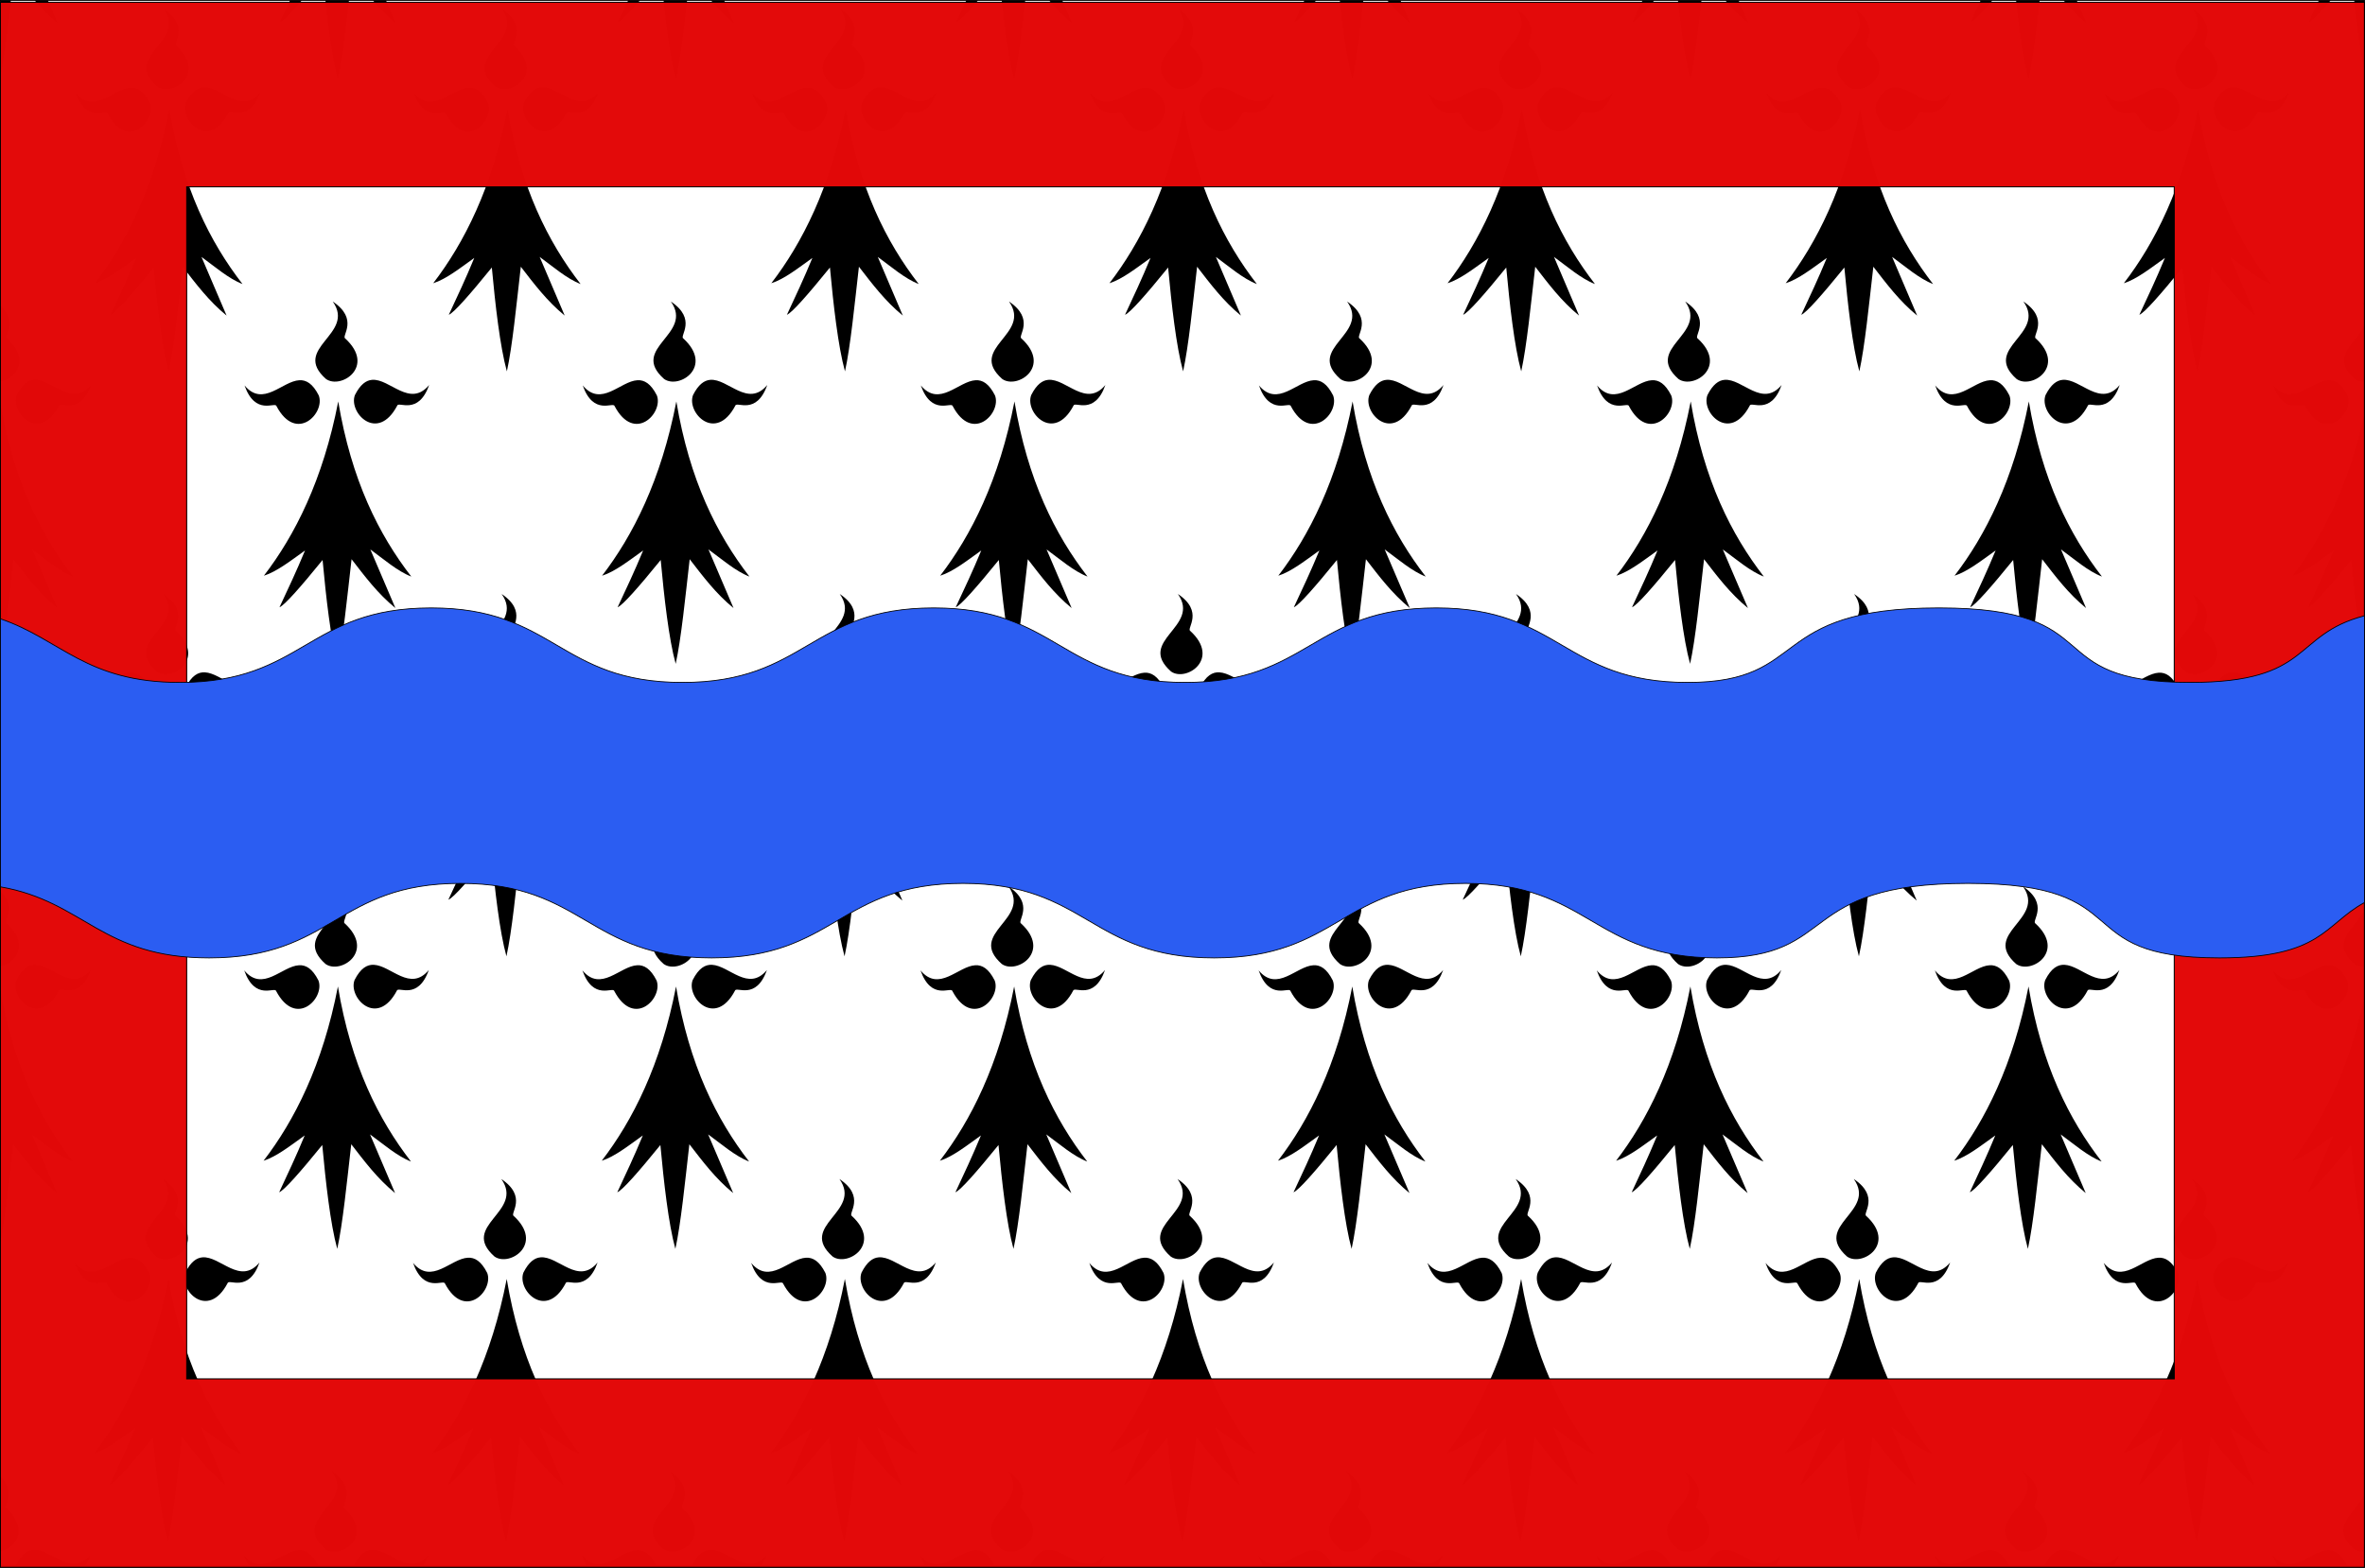 <?xml version="1.0" encoding="UTF-8"?>
<svg version="1.0" viewBox="0 0 1203.7 798.19" xmlns="http://www.w3.org/2000/svg" xmlns:cc="http://web.resource.org/cc/" xmlns:dc="http://purl.org/dc/elements/1.1/" xmlns:rdf="http://www.w3.org/1999/02/22-rdf-syntax-ns#">
<rect x="0" y="0" width="1203.7" height="798.19" fill="#333333" stroke="none"/>
<g transform="translate(1126.1 -137.48)">
<path d="m95.282 215.06v-451.03" fill="none"/>
<rect transform="rotate(-90)" x="557.12" y="-44.954" width="1.523" height="0" fill="#fff" fill-rule="evenodd"/>
<path d="m-1125.9 137.68h1203.2v796.79h-1203.2v-796.79z" fill="#fff" stroke="#000" stroke-width=".4"/>
<path d="m212.19 1320z" fill="none" stroke="#000" stroke-width=".983px"/>
<path d="m-1125.9 137.68v38.5c2.031-9.845 3.687-24.011 5.312-38.5h-5.312zm17.438 0c3.502 4.052 7.3 7.971 11.688 11.562l-4.938-11.562h-6.75zm129.97 0c-1.725 3.749-3.463 7.436-5.188 11.125 1.654-0.638 5.636-4.694 11.188-11.125h-6zm18.031 0c1.59 15.033 3.607 30.019 6.344 39.938 2.172-9.87 3.919-24.732 5.625-39.938h-11.969zm24.125 0c3.502 4.052 7.27 7.971 11.656 11.562l-4.938-11.562h-6.719zm129.94 0c-1.725 3.749-3.463 7.436-5.188 11.125 1.654-0.638 5.636-4.694 11.188-11.125h-6zm18.031 0c1.59 15.033 3.607 30.019 6.344 39.938 2.172-9.87 3.919-24.732 5.625-39.938h-11.969zm24.125 0c3.502 4.052 7.27 7.971 11.656 11.562l-4.938-11.562h-6.719zm129.94 0c-1.725 3.749-3.463 7.436-5.188 11.125 1.654-0.638 5.637-4.695 11.188-11.125h-6zm18.031 0c1.59 15.033 3.607 30.019 6.344 39.938 2.172-9.87 3.919-24.732 5.625-39.938h-11.969zm24.125 0c3.502 4.052 7.27 7.971 11.656 11.562l-4.938-11.562h-6.719zm129.94 0c-1.725 3.749-3.463 7.436-5.188 11.125 1.654-0.638 5.637-4.695 11.188-11.125h-6zm18.031 0c1.59 15.033 3.607 30.019 6.344 39.938 2.172-9.87 3.919-24.732 5.625-39.938h-11.969zm24.125 0c3.502 4.052 7.301 7.971 11.688 11.562l-4.938-11.562h-6.75zm129.94 0c-1.725 3.749-3.432 7.436-5.156 11.125 1.654-0.638 5.606-4.695 11.156-11.125h-6zm18.031 0c1.59 15.033 3.638 30.019 6.375 39.938 2.172-9.87 3.888-24.732 5.594-39.938h-11.969zm24.125 0c3.502 4.052 7.301 7.971 11.688 11.562l-4.938-11.562h-6.75zm129.94 0c-1.724 3.748-3.432 7.437-5.156 11.125 1.654-0.638 5.606-4.695 11.156-11.125h-6zm18.031 0c1.59 15.033 3.638 30.019 6.375 39.938 2.172-9.87 3.888-24.732 5.594-39.938h-11.969zm24.125 0c3.502 4.052 7.3 7.971 11.688 11.562l-4.938-11.562h-6.75zm129.97 0c-1.725 3.749-3.463 7.436-5.188 11.125 1.654-0.638 5.636-4.694 11.188-11.125h-6zm18 0c1.353 12.794 3.031 25.553 5.188 35.188v-35.188h-5.188zm-1114.8 4.375c11.898 16.8-21.375 23.567-3.438 39.469 7.65 5.399 25.449-6.322 9.75-20.688-2.028-1.23 7.135-9.771-6.312-18.781zm172.13 0c11.898 16.8-21.406 23.567-3.469 39.469 7.65 5.399 25.449-6.322 9.75-20.688-2.028-1.23 7.166-9.771-6.281-18.781zm172.09 0c11.898 16.8-21.406 23.567-3.469 39.469 7.65 5.399 25.449-6.322 9.75-20.688-2.028-1.23 7.166-9.771-6.281-18.781zm172.09 0c11.898 16.8-21.406 23.567-3.469 39.469 7.65 5.399 25.449-6.322 9.75-20.688-2.028-1.23 7.166-9.771-6.281-18.781zm172.09 0c11.898 16.8-21.406 23.567-3.469 39.469 7.65 5.399 25.48-6.322 9.781-20.688-2.028-1.23 7.135-9.771-6.312-18.781zm172.09 0c11.898 16.8-21.375 23.567-3.438 39.469 7.65 5.399 25.449-6.322 9.75-20.688-2.028-1.23 7.135-9.771-6.312-18.781zm172.09 0c11.898 16.8-21.375 23.567-3.438 39.469 7.65 5.399 25.449-6.322 9.75-20.688-2.028-1.23 7.135-9.771-6.312-18.781zm-1011.5 39.875c-3.438-0.175-6.718 1.652-9.812 7.75-3.396 8.945 11.482 24.48 21.531 5.406 0.711-2.328 10.701 5.12 16.219-10.5-9.461 11.317-19.152-2.209-27.938-2.656zm172.13 0c-3.438-0.175-6.749 1.652-9.844 7.75-3.396 8.945 11.482 24.48 21.531 5.406 0.711-2.328 10.701 5.12 16.219-10.5-9.461 11.317-19.12-2.209-27.906-2.656zm172.09 0c-3.438-0.175-6.749 1.652-9.844 7.75-3.396 8.945 11.482 24.48 21.531 5.406 0.711-2.328 10.732 5.12 16.25-10.5-9.461 11.317-19.152-2.209-27.938-2.656zm172.09 0c-3.438-0.175-6.749 1.652-9.844 7.75-3.396 8.945 11.482 24.48 21.531 5.406 0.711-2.328 10.732 5.12 16.25-10.5-9.461 11.317-19.152-2.209-27.938-2.656zm172.09 0c-3.438-0.175-6.749 1.652-9.844 7.75-3.396 8.945 11.482 24.48 21.531 5.406 0.711-2.328 10.732 5.12 16.25-10.5-9.461 11.317-19.152-2.209-27.938-2.656zm172.09 0c-3.438-0.175-6.749 1.652-9.844 7.75-3.396 8.945 11.482 24.48 21.531 5.406 0.711-2.328 10.732 5.12 16.25-10.5-9.461 11.317-19.152-2.209-27.938-2.656zm172.09 0c-3.438-0.175-6.718 1.652-9.812 7.75-3.396 8.945 11.45 24.48 21.5 5.406 0.711-2.328 10.732 5.12 16.25-10.5-9.461 11.317-19.152-2.209-27.938-2.656zm-1070.6 0.219c-8.786 0.447-18.477 13.942-27.938 2.625 5.518 15.619 15.508 8.172 16.219 10.5 10.05 19.074 24.927 3.57 21.531-5.375-3.095-6.098-6.375-7.925-9.812-7.75zm172.09 0c-8.786 0.447-18.477 13.942-27.938 2.625 5.518 15.619 15.539 8.172 16.25 10.5 10.05 19.074 24.896 3.57 21.5-5.375-3.094-6.098-6.375-7.925-9.812-7.75zm172.09 0c-8.786 0.447-18.477 13.942-27.938 2.625 5.518 15.619 15.539 8.172 16.25 10.5 10.05 19.074 24.927 3.57 21.531-5.375-3.094-6.098-6.406-7.925-9.844-7.75zm172.09 0c-8.786 0.447-18.477 13.942-27.938 2.625 5.518 15.619 15.539 8.172 16.25 10.5 10.05 19.074 24.927 3.57 21.531-5.375-3.094-6.098-6.406-7.925-9.844-7.75zm172.09 0c-8.786 0.447-18.477 13.942-27.938 2.625 5.518 15.619 15.539 8.172 16.25 10.5 10.05 19.074 24.927 3.57 21.531-5.375-3.094-6.098-6.406-7.925-9.844-7.75zm172.09 0c-8.786 0.447-18.477 13.942-27.938 2.625 5.518 15.619 15.539 8.172 16.25 10.5 10.05 19.074 24.927 3.57 21.531-5.375-3.094-6.098-6.406-7.925-9.844-7.75zm172.09 0c-8.786 0.447-18.445 13.942-27.906 2.625 5.518 15.619 15.508 8.172 16.219 10.5 10.05 19.074 24.927 3.57 21.531-5.375-3.094-6.098-6.406-7.925-9.844-7.75zm-1012.8 10.812c-7.737 40.022-22.145 68.347-37.812 88.719 6.513-2.033 13.827-7.817 20.906-12.875-4.329 10.495-8.64 19.677-12.969 28.938 2.585-0.998 10.766-10.349 21.906-24.062 1.747 18.853 4.128 40.091 7.656 52.875 2.808-12.763 4.865-33.885 7.094-53.281 6.716 8.674 13.257 17.435 22.344 24.875l-12.781-29.875c6.588 4.794 13.889 11.138 20.875 13.812-16.563-21.388-30.531-49.098-37.219-89.125zm172.09 0c-7.737 40.022-22.145 68.347-37.812 88.719 6.513-2.033 13.827-7.817 20.906-12.875-4.329 10.495-8.64 19.677-12.969 28.938 2.585-0.998 10.766-10.349 21.906-24.062 1.746 18.853 4.128 40.091 7.656 52.875 2.809-12.763 4.865-33.885 7.094-53.281 6.716 8.674 13.257 17.435 22.344 24.875l-12.75-29.875c6.588 4.794 13.858 11.138 20.844 13.812-16.563-21.388-30.531-49.098-37.219-89.125zm172.12 0c-7.737 40.022-22.176 68.347-37.844 88.719 6.513-2.033 13.827-7.817 20.906-12.875-4.329 10.495-8.64 19.677-12.969 28.938 2.585-0.998 10.766-10.349 21.906-24.062 1.746 18.853 4.128 40.091 7.656 52.875 2.809-12.763 4.865-33.885 7.094-53.281 6.716 8.674 13.257 17.435 22.344 24.875l-12.75-29.875c6.588 4.794 13.858 11.138 20.844 13.812-16.563-21.388-30.5-49.098-37.188-89.125zm172.09 0c-7.737 40.022-22.176 68.347-37.844 88.719 6.513-2.033 13.827-7.817 20.906-12.875-4.329 10.495-8.64 19.677-12.969 28.938 2.585-0.998 10.797-10.349 21.938-24.062 1.746 18.853 4.097 40.091 7.625 52.875 2.809-12.763 4.896-33.885 7.125-53.281 6.716 8.674 13.225 17.435 22.312 24.875l-12.75-29.875c6.588 4.794 13.858 11.138 20.844 13.812-16.563-21.388-30.5-49.098-37.188-89.125zm172.09 0c-7.737 40.022-22.176 68.347-37.844 88.719 6.513-2.033 13.859-7.817 20.938-12.875-4.329 10.495-8.671 19.677-13 28.938 2.585-0.998 10.797-10.349 21.938-24.062 1.746 18.853 4.097 40.091 7.625 52.875 2.808-12.763 4.896-33.885 7.125-53.281 6.716 8.674 13.225 17.435 22.312 24.875l-12.75-29.875c6.588 4.794 13.858 11.138 20.844 13.812-16.563-21.388-30.5-49.098-37.188-89.125zm172.09 0c-7.737 40.022-22.176 68.347-37.844 88.719 6.513-2.033 13.859-7.817 20.938-12.875-4.329 10.495-8.671 19.677-13 28.938 2.585-0.998 10.797-10.349 21.938-24.062 1.746 18.853 4.097 40.091 7.625 52.875 2.808-12.763 4.896-33.885 7.125-53.281 6.716 8.674 13.225 17.435 22.312 24.875l-12.75-29.875c6.587 4.794 13.858 11.138 20.844 13.812-16.563-21.388-30.5-49.098-37.188-89.125zm172.09 0c-7.737 40.022-22.145 68.347-37.813 88.719 6.513-2.033 13.827-7.817 20.906-12.875-4.329 10.495-8.671 19.677-13 28.938 2.585-0.998 10.797-10.349 21.938-24.062 1.746 18.853 4.097 40.091 7.625 52.875 2.809-12.763 4.896-33.885 7.125-53.281 6.716 8.674 13.225 17.435 22.312 24.875l-12.75-29.875c6.588 4.794 13.858 11.138 20.844 13.812-16.563-21.388-30.5-49.098-37.187-89.125zm-949.41 98.031c11.898 16.8-21.375 23.536-3.438 39.438 7.65 5.399 25.449-6.291 9.75-20.656-2.028-1.23 7.135-9.771-6.312-18.781zm172.09 0c11.898 16.8-21.375 23.536-3.438 39.438 7.65 5.399 25.449-6.291 9.75-20.656-2.028-1.23 7.135-9.771-6.312-18.781zm172.09 0c11.898 16.8-21.375 23.536-3.438 39.438 7.65 5.399 25.449-6.291 9.75-20.656-2.028-1.23 7.135-9.771-6.312-18.781zm172.09 0c11.898 16.8-21.375 23.536-3.438 39.438 7.65 5.399 25.449-6.291 9.75-20.656-2.028-1.23 7.135-9.771-6.312-18.781zm172.09 0c11.898 16.8-21.375 23.536-3.438 39.438 7.65 5.399 25.449-6.291 9.75-20.656-2.028-1.23 7.135-9.771-6.312-18.781zm172.13 0c11.898 16.8-21.406 23.536-3.469 39.438 7.65 5.399 25.449-6.291 9.75-20.656-2.028-1.23 7.166-9.771-6.281-18.781zm172.09 0c0.558 0.788 0.975 1.536 1.344 2.281v-1.312c-0.426-0.322-0.862-0.646-1.344-0.969zm-1201.8 2.188v38.469c7.728-1.278 15.588-10.786 3.469-21.875-1.863-1.129 5.694-8.432-3.469-16.594zm1203.2 10.219c-4.334 9.009-17.615 15.682-4.812 27.031 1.363 0.962 3.052 1.386 4.812 1.344v-28.375zm-1186.1 27.469c-3.028 0.265-5.937 2.329-8.688 7.75-3.396 8.945 11.482 24.449 21.531 5.375 0.711-2.328 10.732 5.12 16.25-10.5-9.872 11.81-20.01-3.419-29.094-2.625zm172.09 0c-3.028 0.265-5.937 2.329-8.688 7.75-3.396 8.945 11.482 24.449 21.531 5.375 0.711-2.328 10.732 5.12 16.25-10.5-9.872 11.81-20.01-3.419-29.094-2.625zm172.12 0c-3.028 0.265-5.968 2.329-8.719 7.75-3.396 8.945 11.482 24.449 21.531 5.375 0.711-2.328 10.732 5.12 16.25-10.5-9.872 11.81-19.979-3.419-29.062-2.625zm172.09 0c-3.028 0.265-5.937 2.329-8.688 7.75-3.396 8.945 11.482 24.449 21.531 5.375 0.711-2.328 10.701 5.12 16.219-10.5-9.872 11.81-19.979-3.419-29.062-2.625zm172.09 0c-3.028 0.265-5.937 2.329-8.688 7.75-3.396 8.945 11.482 24.449 21.531 5.375 0.711-2.328 10.701 5.12 16.219-10.5-9.872 11.81-19.979-3.419-29.062-2.625zm172.09 0c-3.028 0.265-5.937 2.329-8.688 7.75-3.396 8.945 11.482 24.449 21.531 5.375 0.711-2.328 10.701 5.12 16.219-10.5-9.872 11.81-19.979-3.419-29.062-2.625zm172.09 0c-3.028 0.265-5.937 2.329-8.688 7.75-3.396 8.945 11.482 24.449 21.531 5.375 0.711-2.328 10.701 5.12 16.219-10.5-9.872 11.81-19.979-3.419-29.062-2.625zm-897.41 0.188c-8.786 0.447-18.477 13.974-27.938 2.656 5.518 15.619 15.539 8.172 16.25 10.5 10.05 19.074 24.927 3.539 21.531-5.406-3.094-6.098-6.406-7.925-9.844-7.75zm172.09 0c-8.786 0.447-18.445 13.974-27.906 2.656 5.518 15.619 15.508 8.172 16.219 10.5 10.05 19.074 24.927 3.539 21.531-5.406-3.094-6.098-6.406-7.925-9.844-7.75zm172.12 0c-8.786 0.447-18.477 13.974-27.938 2.656 5.518 15.619 15.508 8.172 16.219 10.5 10.05 19.074 24.927 3.539 21.531-5.406-3.094-6.098-6.375-7.925-9.812-7.75zm172.09 0c-8.786 0.447-18.477 13.974-27.938 2.656 5.518 15.619 15.508 8.172 16.219 10.5 10.05 19.074 24.927 3.539 21.531-5.406-3.094-6.098-6.375-7.925-9.812-7.75zm172.09 0c-8.786 0.447-18.477 13.974-27.938 2.656 5.518 15.619 15.508 8.172 16.219 10.5 10.05 19.074 24.927 3.539 21.531-5.406-3.094-6.098-6.375-7.925-9.812-7.75zm172.09 0c-8.786 0.447-18.477 13.974-27.938 2.656 5.518 15.619 15.539 8.172 16.25 10.5 10.05 19.074 24.927 3.539 21.531-5.406-3.095-6.098-6.406-7.925-9.844-7.75zm172.09 0c-8.786 0.447-18.477 13.974-27.938 2.656 5.518 15.619 15.539 8.172 16.25 10.5 10.05 19.074 24.927 3.539 21.531-5.406-3.094-6.098-6.406-7.925-9.844-7.75zm-1184.9 10.812c-0.01 0.053-0.021 0.104-0.031 0.156v131.97c2.655-12.873 4.665-33.129 6.812-51.812 6.716 8.674 13.225 17.435 22.312 24.875l-12.75-29.844c6.588 4.794 13.858 11.138 20.844 13.812-16.563-21.388-30.5-49.129-37.188-89.156zm172.09 0c-7.737 40.022-22.176 68.347-37.844 88.719 6.513-2.033 13.859-7.786 20.938-12.844-4.329 10.495-8.671 19.646-13 28.906 2.585-0.998 10.797-10.349 21.938-24.062 1.746 18.853 4.097 40.091 7.625 52.875 2.809-12.763 4.896-33.885 7.125-53.281 6.716 8.674 13.225 17.435 22.312 24.875l-12.75-29.844c6.588 4.794 13.858 11.138 20.844 13.812-16.563-21.388-30.5-49.129-37.188-89.156zm172.09 0c-7.737 40.022-22.145 68.347-37.812 88.719 6.513-2.033 13.827-7.786 20.906-12.844-4.329 10.495-8.671 19.646-13 28.906 2.585-0.998 10.797-10.349 21.938-24.062 1.746 18.853 4.097 40.091 7.625 52.875 2.808-12.763 4.896-33.885 7.125-53.281 6.716 8.674 13.225 17.435 22.312 24.875l-12.75-29.844c6.588 4.794 13.858 11.138 20.844 13.812-16.563-21.388-30.5-49.129-37.188-89.156zm172.09 0c-7.737 40.022-22.145 68.347-37.812 88.719 6.513-2.033 13.827-7.786 20.906-12.844-4.329 10.495-8.671 19.646-13 28.906 2.585-0.998 10.797-10.349 21.938-24.062 1.746 18.853 4.097 40.091 7.625 52.875 2.809-12.763 4.896-33.885 7.125-53.281 6.716 8.674 13.225 17.435 22.312 24.875l-12.75-29.844c6.588 4.794 13.858 11.138 20.844 13.812-16.563-21.388-30.5-49.129-37.188-89.156zm172.09 0c-7.737 40.022-22.145 68.347-37.812 88.719 6.513-2.033 13.827-7.786 20.906-12.844-4.329 10.495-8.671 19.646-13 28.906 2.585-0.998 10.797-10.349 21.938-24.062 1.746 18.853 4.097 40.091 7.625 52.875 2.809-12.763 4.896-33.885 7.125-53.281 6.716 8.674 13.257 17.435 22.344 24.875l-12.781-29.844c6.588 4.794 13.889 11.138 20.875 13.812-16.563-21.388-30.531-49.129-37.219-89.156zm172.09 0c-7.737 40.022-22.145 68.347-37.812 88.719 6.513-2.033 13.827-7.786 20.906-12.844-4.329 10.495-8.64 19.646-12.969 28.906 2.585-0.998 10.766-10.349 21.906-24.062 1.746 18.853 4.128 40.091 7.656 52.875 2.808-12.763 4.865-33.885 7.094-53.281 6.716 8.674 13.257 17.435 22.344 24.875l-12.781-29.844c6.587 4.794 13.889 11.138 20.875 13.812-16.563-21.388-30.531-49.129-37.219-89.156zm172.09 0c-7.737 40.022-22.145 68.347-37.813 88.719 6.513-2.033 13.827-7.786 20.906-12.844-4.329 10.495-8.64 19.646-12.969 28.906 2.585-0.998 10.766-10.349 21.906-24.062 1.746 18.853 4.128 40.091 7.656 52.875 2.808-12.763 4.865-33.885 7.094-53.281 6.716 8.674 13.257 17.435 22.344 24.875l-12.75-29.844c6.587 4.794 13.858 11.138 20.844 13.812-16.563-21.388-30.531-49.129-37.219-89.156zm170.59 7.375c-8.017 36.165-21.624 62.245-36.312 81.344 6.513-2.033 13.827-7.786 20.906-12.844-4.329 10.495-8.64 19.646-12.969 28.906 2.585-0.998 10.766-10.349 21.906-24.062 1.545 16.677 3.58 35.219 6.469 48.125v-121.47zm-1120 90.656c11.898 16.8-21.375 23.567-3.438 39.469 7.65 5.399 25.449-6.322 9.75-20.688-2.028-1.23 7.135-9.771-6.312-18.781zm172.13 0c11.898 16.8-21.406 23.567-3.469 39.469 7.65 5.399 25.449-6.322 9.75-20.688-2.028-1.23 7.166-9.771-6.281-18.781zm172.09 0c11.898 16.8-21.406 23.567-3.469 39.469 7.65 5.399 25.449-6.322 9.75-20.688-2.028-1.23 7.166-9.771-6.281-18.781zm172.09 0c11.898 16.8-21.406 23.567-3.469 39.469 7.65 5.399 25.449-6.322 9.75-20.688-2.028-1.23 7.166-9.771-6.281-18.781zm172.09 0c11.898 16.8-21.406 23.567-3.469 39.469 7.65 5.399 25.48-6.322 9.781-20.688-2.028-1.23 7.135-9.771-6.312-18.781zm172.09 0c11.898 16.8-21.375 23.567-3.438 39.469 7.65 5.399 25.449-6.322 9.75-20.688-2.028-1.23 7.135-9.771-6.312-18.781zm172.09 0c11.898 16.8-21.375 23.567-3.438 39.469 7.65 5.399 25.449-6.322 9.75-20.688-2.028-1.23 7.135-9.771-6.312-18.781zm-1011.5 39.875c-3.438-0.175-6.718 1.652-9.812 7.75-3.396 8.945 11.482 24.48 21.531 5.406 0.711-2.328 10.701 5.12 16.219-10.5-9.461 11.317-19.152-2.209-27.938-2.656zm172.13 0c-3.438-0.175-6.749 1.652-9.844 7.75-3.396 8.945 11.482 24.48 21.531 5.406 0.711-2.328 10.701 5.12 16.219-10.5-9.461 11.317-19.12-2.209-27.906-2.656zm172.09 0c-3.438-0.175-6.749 1.652-9.844 7.75-3.396 8.945 11.482 24.48 21.531 5.406 0.711-2.328 10.732 5.12 16.25-10.5-9.461 11.317-19.152-2.209-27.938-2.656zm172.09 0c-3.438-0.175-6.749 1.652-9.844 7.75-3.396 8.945 11.482 24.48 21.531 5.406 0.711-2.328 10.732 5.12 16.25-10.5-9.461 11.317-19.152-2.209-27.938-2.656zm172.09 0c-3.438-0.175-6.749 1.652-9.844 7.75-3.396 8.945 11.482 24.48 21.531 5.406 0.711-2.328 10.732 5.12 16.25-10.5-9.461 11.317-19.152-2.209-27.938-2.656zm172.09 0c-3.438-0.175-6.749 1.652-9.844 7.75-3.396 8.945 11.482 24.48 21.531 5.406 0.711-2.328 10.732 5.12 16.25-10.5-9.461 11.317-19.152-2.209-27.938-2.656zm172.09 0c-3.438-0.175-6.718 1.652-9.812 7.75-3.396 8.945 11.45 24.48 21.5 5.406 0.711-2.328 10.732 5.12 16.25-10.5-9.461 11.317-19.152-2.209-27.938-2.656zm-1070.6 0.188c-8.786 0.447-18.477 13.974-27.938 2.656 5.518 15.619 15.508 8.172 16.219 10.5 10.05 19.074 24.927 3.539 21.531-5.406-3.095-6.098-6.375-7.925-9.812-7.75zm172.09 0c-8.786 0.447-18.477 13.974-27.938 2.656 5.518 15.619 15.539 8.172 16.25 10.5 10.05 19.074 24.896 3.539 21.5-5.406-3.094-6.098-6.375-7.925-9.812-7.75zm172.09 0c-8.786 0.447-18.477 13.974-27.938 2.656 5.518 15.619 15.539 8.172 16.25 10.5 10.05 19.074 24.927 3.539 21.531-5.406-3.094-6.098-6.406-7.925-9.844-7.75zm172.09 0c-8.786 0.447-18.477 13.974-27.938 2.656 5.518 15.619 15.539 8.172 16.25 10.5 10.05 19.074 24.927 3.539 21.531-5.406-3.094-6.098-6.406-7.925-9.844-7.75zm172.09 0c-8.786 0.447-18.477 13.974-27.938 2.656 5.518 15.619 15.539 8.172 16.25 10.5 10.05 19.074 24.927 3.539 21.531-5.406-3.094-6.098-6.406-7.925-9.844-7.75zm172.09 0c-8.786 0.447-18.477 13.974-27.938 2.656 5.518 15.619 15.539 8.172 16.25 10.5 10.05 19.074 24.927 3.539 21.531-5.406-3.094-6.098-6.406-7.925-9.844-7.75zm172.09 0c-8.786 0.447-18.445 13.974-27.906 2.656 5.518 15.619 15.508 8.172 16.219 10.5 10.05 19.074 24.927 3.539 21.531-5.406-3.094-6.098-6.406-7.925-9.844-7.75zm-1012.8 10.812c-7.737 40.022-22.145 68.378-37.812 88.75 6.513-2.033 13.827-7.817 20.906-12.875-4.329 10.495-8.64 19.646-12.969 28.906 2.585-0.998 10.766-10.317 21.906-24.031 1.747 18.853 4.128 40.06 7.656 52.844 2.808-12.763 4.865-33.885 7.094-53.281 6.716 8.674 13.257 17.466 22.344 24.906l-12.781-29.875c6.588 4.794 13.889 11.138 20.875 13.812-16.563-21.388-30.531-49.129-37.219-89.156zm172.09 0c-7.737 40.022-22.145 68.378-37.812 88.75 6.513-2.033 13.827-7.817 20.906-12.875-4.329 10.495-8.64 19.646-12.969 28.906 2.585-0.998 10.766-10.317 21.906-24.031 1.746 18.853 4.128 40.06 7.656 52.844 2.809-12.763 4.865-33.885 7.094-53.281 6.716 8.674 13.257 17.466 22.344 24.906l-12.75-29.875c6.588 4.794 13.858 11.138 20.844 13.812-16.563-21.388-30.531-49.129-37.219-89.156zm172.12 0c-7.737 40.022-22.176 68.378-37.844 88.75 6.513-2.033 13.827-7.817 20.906-12.875-4.329 10.495-8.64 19.646-12.969 28.906 2.585-0.998 10.766-10.317 21.906-24.031 1.746 18.853 4.128 40.06 7.656 52.844 2.809-12.763 4.865-33.885 7.094-53.281 6.716 8.674 13.257 17.466 22.344 24.906l-12.75-29.875c6.588 4.794 13.858 11.138 20.844 13.812-16.563-21.388-30.5-49.129-37.188-89.156zm172.09 0c-7.737 40.022-22.176 68.378-37.844 88.75 6.513-2.033 13.827-7.817 20.906-12.875-4.329 10.495-8.64 19.646-12.969 28.906 2.585-0.998 10.797-10.317 21.938-24.031 1.746 18.853 4.097 40.06 7.625 52.844 2.809-12.763 4.896-33.885 7.125-53.281 6.716 8.674 13.225 17.466 22.312 24.906l-12.75-29.875c6.588 4.794 13.858 11.138 20.844 13.812-16.563-21.388-30.5-49.129-37.188-89.156zm172.09 0c-7.737 40.022-22.176 68.378-37.844 88.75 6.513-2.033 13.859-7.817 20.938-12.875-4.329 10.495-8.671 19.646-13 28.906 2.585-0.998 10.797-10.317 21.938-24.031 1.746 18.853 4.097 40.06 7.625 52.844 2.808-12.763 4.896-33.885 7.125-53.281 6.716 8.674 13.225 17.466 22.312 24.906l-12.75-29.875c6.588 4.794 13.858 11.138 20.844 13.812-16.563-21.388-30.5-49.129-37.188-89.156zm172.09 0c-7.737 40.022-22.176 68.378-37.844 88.75 6.513-2.033 13.859-7.817 20.938-12.875-4.329 10.495-8.671 19.646-13 28.906 2.585-0.998 10.797-10.317 21.938-24.031 1.746 18.853 4.097 40.06 7.625 52.844 2.808-12.763 4.896-33.885 7.125-53.281 6.716 8.674 13.225 17.466 22.312 24.906l-12.75-29.875c6.587 4.794 13.858 11.138 20.844 13.812-16.563-21.388-30.5-49.129-37.188-89.156zm172.09 0c-7.737 40.022-22.145 68.378-37.813 88.75 6.513-2.033 13.827-7.817 20.906-12.875-4.329 10.495-8.671 19.646-13 28.906 2.585-0.998 10.797-10.317 21.938-24.031 1.746 18.853 4.097 40.06 7.625 52.844 2.809-12.763 4.896-33.885 7.125-53.281 6.716 8.674 13.225 17.466 22.312 24.906l-12.75-29.875c6.588 4.794 13.858 11.138 20.844 13.812-16.563-21.388-30.5-49.129-37.187-89.156zm-949.41 98.031c11.898 16.8-21.375 23.567-3.438 39.469 7.65 5.399 25.449-6.322 9.75-20.688-2.028-1.23 7.135-9.771-6.312-18.781zm172.09 0c11.898 16.8-21.375 23.567-3.438 39.469 7.65 5.399 25.449-6.322 9.75-20.688-2.028-1.23 7.135-9.771-6.312-18.781zm172.09 0c11.898 16.8-21.375 23.567-3.438 39.469 7.65 5.399 25.449-6.322 9.75-20.688-2.028-1.23 7.135-9.771-6.312-18.781zm172.09 0c11.898 16.8-21.375 23.567-3.438 39.469 7.65 5.399 25.449-6.322 9.75-20.688-2.028-1.23 7.135-9.771-6.312-18.781zm172.09 0c11.898 16.8-21.375 23.567-3.438 39.469 7.65 5.399 25.449-6.322 9.75-20.688-2.028-1.23 7.135-9.771-6.312-18.781zm172.13 0c11.898 16.8-21.406 23.567-3.469 39.469 7.65 5.399 25.449-6.322 9.75-20.688-2.028-1.23 7.166-9.771-6.281-18.781zm172.09 0c0.558 0.788 0.975 1.567 1.344 2.312v-1.344c-0.426-0.322-0.862-0.646-1.344-0.969zm-1201.8 2.219v38.438c7.726-1.28 15.586-10.788 3.469-21.875-1.862-1.129 5.685-8.403-3.469-16.562zm1203.2 10.188c-4.332 9.011-17.616 15.712-4.812 27.062 1.363 0.962 3.052 1.386 4.812 1.344v-28.406zm-1184.9 27.469c-3.438-0.175-6.749 1.652-9.844 7.75-3.396 8.945 11.482 24.48 21.531 5.406 0.711-2.328 10.732 5.12 16.25-10.5-9.461 11.317-19.152-2.209-27.938-2.656zm172.09 0c-3.438-0.175-6.749 1.652-9.844 7.75-3.396 8.945 11.482 24.48 21.531 5.406 0.711-2.328 10.732 5.12 16.25-10.5-9.461 11.317-19.152-2.209-27.938-2.656zm172.09 0c-3.438-0.175-6.749 1.652-9.844 7.75-3.396 8.945 11.482 24.48 21.531 5.406 0.711-2.328 10.732 5.12 16.25-10.5-9.461 11.317-19.152-2.209-27.938-2.656zm172.09 0c-3.438-0.175-6.718 1.652-9.812 7.75-3.396 8.945 11.482 24.48 21.531 5.406 0.711-2.328 10.701 5.12 16.219-10.5-9.461 11.317-19.152-2.209-27.938-2.656zm172.09 0c-3.438-0.175-6.718 1.652-9.812 7.75-3.396 8.945 11.482 24.48 21.531 5.406 0.711-2.328 10.701 5.12 16.219-10.5-9.461 11.317-19.152-2.209-27.938-2.656zm172.09 0c-3.438-0.175-6.718 1.652-9.812 7.75-3.396 8.945 11.482 24.48 21.531 5.406 0.711-2.328 10.701 5.12 16.219-10.5-9.461 11.317-19.152-2.209-27.938-2.656zm172.13 0c-3.438-0.175-6.749 1.652-9.844 7.75-3.396 8.945 11.482 24.48 21.531 5.406 0.711-2.328 10.701 5.12 16.219-10.5-9.461 11.317-19.12-2.209-27.906-2.656zm-898.56 0.219c-8.786 0.447-18.477 13.942-27.938 2.625 5.518 15.619 15.539 8.172 16.25 10.5 10.05 19.074 24.927 3.57 21.531-5.375-3.094-6.098-6.406-7.925-9.844-7.75zm172.09 0c-8.786 0.447-18.445 13.942-27.906 2.625 5.518 15.619 15.508 8.172 16.219 10.5 10.05 19.074 24.927 3.57 21.531-5.375-3.094-6.098-6.406-7.925-9.844-7.75zm172.12 0c-8.786 0.447-18.477 13.942-27.938 2.625 5.518 15.619 15.508 8.172 16.219 10.5 10.05 19.074 24.927 3.57 21.531-5.375-3.094-6.098-6.375-7.925-9.812-7.75zm172.09 0c-8.786 0.447-18.477 13.942-27.938 2.625 5.518 15.619 15.508 8.172 16.219 10.5 10.05 19.074 24.927 3.57 21.531-5.375-3.094-6.098-6.375-7.925-9.812-7.75zm172.09 0c-8.786 0.447-18.477 13.942-27.938 2.625 5.518 15.619 15.508 8.172 16.219 10.5 10.05 19.074 24.927 3.57 21.531-5.375-3.094-6.098-6.375-7.925-9.812-7.75zm172.09 0c-8.786 0.447-18.477 13.942-27.938 2.625 5.518 15.619 15.539 8.172 16.25 10.5 10.05 19.074 24.927 3.57 21.531-5.375-3.095-6.098-6.406-7.925-9.844-7.75zm172.09 0c-8.786 0.447-18.477 13.942-27.938 2.625 5.518 15.619 15.539 8.172 16.25 10.5 10.05 19.074 24.927 3.57 21.531-5.375-3.094-6.098-6.406-7.925-9.844-7.75zm-1184.9 10.812c-0.01 0.053-0.021 0.104-0.031 0.156v131.97c2.655-12.873 4.665-33.129 6.812-51.812 6.716 8.674 13.225 17.435 22.312 24.875l-12.75-29.875c6.588 4.794 13.858 11.138 20.844 13.812-16.563-21.388-30.5-49.098-37.188-89.125zm172.09 0c-7.737 40.022-22.176 68.347-37.844 88.719 6.513-2.033 13.859-7.817 20.938-12.875-4.329 10.495-8.671 19.677-13 28.938 2.585-0.998 10.797-10.349 21.938-24.062 1.746 18.853 4.097 40.091 7.625 52.875 2.809-12.763 4.896-33.885 7.125-53.281 6.716 8.674 13.225 17.435 22.312 24.875l-12.75-29.875c6.588 4.794 13.858 11.138 20.844 13.812-16.563-21.388-30.5-49.098-37.188-89.125zm172.09 0c-7.737 40.022-22.145 68.347-37.812 88.719 6.513-2.033 13.827-7.817 20.906-12.875-4.329 10.495-8.671 19.677-13 28.938 2.585-0.998 10.797-10.349 21.938-24.062 1.746 18.853 4.097 40.091 7.625 52.875 2.808-12.763 4.896-33.885 7.125-53.281 6.716 8.674 13.225 17.435 22.312 24.875l-12.75-29.875c6.588 4.794 13.858 11.138 20.844 13.812-16.563-21.388-30.5-49.098-37.188-89.125zm172.09 0c-7.737 40.022-22.145 68.347-37.812 88.719 6.513-2.033 13.827-7.817 20.906-12.875-4.329 10.495-8.671 19.677-13 28.938 2.585-0.998 10.797-10.349 21.938-24.062 1.746 18.853 4.097 40.091 7.625 52.875 2.809-12.763 4.896-33.885 7.125-53.281 6.716 8.674 13.225 17.435 22.312 24.875l-12.75-29.875c6.588 4.794 13.858 11.138 20.844 13.812-16.563-21.388-30.5-49.098-37.188-89.125zm172.09 0c-7.737 40.022-22.145 68.347-37.812 88.719 6.513-2.033 13.827-7.817 20.906-12.875-4.329 10.495-8.671 19.677-13 28.938 2.585-0.998 10.797-10.349 21.938-24.062 1.746 18.853 4.097 40.091 7.625 52.875 2.809-12.763 4.896-33.885 7.125-53.281 6.716 8.674 13.257 17.435 22.344 24.875l-12.781-29.875c6.588 4.794 13.889 11.138 20.875 13.812-16.563-21.388-30.531-49.098-37.219-89.125zm172.09 0c-7.737 40.022-22.145 68.347-37.812 88.719 6.513-2.033 13.827-7.817 20.906-12.875-4.329 10.495-8.64 19.677-12.969 28.938 2.585-0.998 10.766-10.349 21.906-24.062 1.746 18.853 4.128 40.091 7.656 52.875 2.808-12.763 4.865-33.885 7.094-53.281 6.716 8.674 13.257 17.435 22.344 24.875l-12.781-29.875c6.587 4.794 13.889 11.138 20.875 13.812-16.563-21.388-30.531-49.098-37.219-89.125zm172.09 0c-7.737 40.022-22.145 68.347-37.813 88.719 6.513-2.033 13.827-7.817 20.906-12.875-4.329 10.495-8.64 19.677-12.969 28.938 2.585-0.998 10.766-10.349 21.906-24.062 1.746 18.853 4.128 40.091 7.656 52.875 2.808-12.763 4.865-33.885 7.094-53.281 6.716 8.674 13.257 17.435 22.344 24.875l-12.75-29.875c6.587 4.794 13.858 11.138 20.844 13.812-16.563-21.388-30.531-49.098-37.219-89.125zm170.59 7.375c-8.017 36.165-21.624 62.245-36.312 81.344 6.513-2.033 13.827-7.817 20.906-12.875-4.329 10.495-8.64 19.677-12.969 28.938 2.585-0.998 10.766-10.349 21.906-24.062 1.545 16.675 3.58 35.188 6.469 48.094v-121.44zm-1120 90.656c11.898 16.8-21.375 23.567-3.438 39.469 7.65 5.399 25.449-6.322 9.75-20.688-2.028-1.23 7.135-9.771-6.312-18.781zm172.13 0c11.898 16.8-21.406 23.567-3.469 39.469 7.65 5.399 25.449-6.322 9.75-20.688-2.028-1.23 7.166-9.771-6.281-18.781zm172.09 0c11.898 16.8-21.406 23.567-3.469 39.469 7.65 5.399 25.449-6.322 9.75-20.688-2.028-1.23 7.166-9.771-6.281-18.781zm172.09 0c11.898 16.8-21.406 23.567-3.469 39.469 7.65 5.399 25.449-6.322 9.75-20.688-2.028-1.23 7.166-9.771-6.281-18.781zm172.09 0c11.898 16.8-21.406 23.567-3.469 39.469 7.65 5.399 25.48-6.322 9.781-20.688-2.028-1.23 7.135-9.771-6.312-18.781zm172.09 0c11.898 16.8-21.375 23.567-3.438 39.469 7.65 5.399 25.449-6.322 9.75-20.688-2.028-1.23 7.135-9.771-6.312-18.781zm172.09 0c11.898 16.8-21.375 23.567-3.438 39.469 7.65 5.399 25.449-6.322 9.75-20.688-2.028-1.23 7.135-9.771-6.312-18.781zm-1012.6 39.875c-3.028 0.265-5.937 2.329-8.688 7.75-3.396 8.945 11.482 24.449 21.531 5.375 0.711-2.328 10.701 5.12 16.219-10.5-9.872 11.81-19.979-3.419-29.063-2.625zm172.09 0c-3.028 0.265-5.937 2.329-8.688 7.75-3.396 8.945 11.482 24.449 21.531 5.375 0.711-2.328 10.701 5.12 16.219-10.5-9.872 11.81-19.979-3.419-29.062-2.625zm172.09 0c-3.028 0.265-5.937 2.329-8.688 7.75-3.396 8.945 11.482 24.449 21.531 5.375 0.711-2.328 10.732 5.12 16.25-10.5-9.872 11.81-20.01-3.419-29.094-2.625zm172.09 0c-3.028 0.265-5.937 2.329-8.688 7.75-3.396 8.945 11.482 24.449 21.531 5.375 0.711-2.328 10.732 5.12 16.25-10.5-9.872 11.81-20.01-3.419-29.094-2.625zm172.09 0c-3.028 0.265-5.937 2.329-8.688 7.75-3.396 8.945 11.482 24.449 21.531 5.375 0.711-2.328 10.732 5.12 16.25-10.5-9.872 11.81-20.01-3.419-29.094-2.625zm172.12 0c-3.028 0.265-5.968 2.329-8.719 7.75-3.396 8.945 11.482 24.449 21.531 5.375 0.711-2.328 10.732 5.12 16.25-10.5-9.872 11.81-19.979-3.419-29.062-2.625zm172.09 0c-3.028 0.265-5.937 2.329-8.688 7.75-3.396 8.945 11.45 24.449 21.5 5.375 0.711-2.328 10.732 5.12 16.25-10.5-9.872 11.81-19.979-3.419-29.062-2.625zm-1069.5 0.188c-8.786 0.447-18.477 13.974-27.938 2.656 5.518 15.619 15.508 8.172 16.219 10.5 10.05 19.074 24.927 3.539 21.531-5.406-3.095-6.098-6.375-7.925-9.812-7.75zm172.09 0c-8.786 0.447-18.477 13.974-27.938 2.656 5.518 15.619 15.539 8.172 16.25 10.5 10.05 19.074 24.896 3.539 21.5-5.406-3.094-6.098-6.375-7.925-9.812-7.75zm172.09 0c-8.786 0.447-18.477 13.974-27.938 2.656 5.518 15.619 15.539 8.172 16.25 10.5 10.05 19.074 24.927 3.539 21.531-5.406-3.094-6.098-6.406-7.925-9.844-7.75zm172.09 0c-8.786 0.447-18.477 13.974-27.938 2.656 5.518 15.619 15.539 8.172 16.25 10.5 10.05 19.074 24.927 3.539 21.531-5.406-3.094-6.098-6.406-7.925-9.844-7.75zm172.09 0c-8.786 0.447-18.477 13.974-27.938 2.656 5.518 15.619 15.539 8.172 16.25 10.5 10.05 19.074 24.927 3.539 21.531-5.406-3.094-6.098-6.406-7.925-9.844-7.75zm172.09 0c-8.786 0.447-18.477 13.974-27.938 2.656 5.518 15.619 15.539 8.172 16.25 10.5 10.05 19.074 24.927 3.539 21.531-5.406-3.094-6.098-6.406-7.925-9.844-7.75zm172.09 0c-8.786 0.447-18.445 13.974-27.906 2.656 5.518 15.619 15.508 8.172 16.219 10.5 10.05 19.074 24.927 3.539 21.531-5.406-3.094-6.098-6.406-7.925-9.844-7.75zm-1012.8 10.812c-7.737 40.022-22.145 68.378-37.812 88.75 6.513-2.033 13.827-7.817 20.906-12.875-4.329 10.495-8.64 19.646-12.969 28.906 2.585-0.998 10.766-10.349 21.906-24.062 1.747 18.853 4.128 40.091 7.656 52.875 2.808-12.763 4.865-33.885 7.094-53.281 6.716 8.674 13.257 17.435 22.344 24.875l-12.781-29.844c6.588 4.794 13.889 11.138 20.875 13.812-16.563-21.388-30.531-49.129-37.219-89.156zm172.09 0c-7.737 40.022-22.145 68.378-37.812 88.75 6.513-2.033 13.827-7.817 20.906-12.875-4.329 10.495-8.64 19.646-12.969 28.906 2.585-0.998 10.766-10.349 21.906-24.062 1.746 18.853 4.128 40.091 7.656 52.875 2.809-12.763 4.865-33.885 7.094-53.281 6.716 8.674 13.257 17.435 22.344 24.875l-12.75-29.844c6.588 4.794 13.858 11.138 20.844 13.812-16.563-21.388-30.531-49.129-37.219-89.156zm172.12 0c-7.737 40.022-22.176 68.378-37.844 88.75 6.513-2.033 13.827-7.817 20.906-12.875-4.329 10.495-8.64 19.646-12.969 28.906 2.585-0.998 10.766-10.349 21.906-24.062 1.746 18.853 4.128 40.091 7.656 52.875 2.809-12.763 4.865-33.885 7.094-53.281 6.716 8.674 13.257 17.435 22.344 24.875l-12.75-29.844c6.588 4.794 13.858 11.138 20.844 13.812-16.563-21.388-30.5-49.129-37.188-89.156zm172.09 0c-7.737 40.022-22.176 68.378-37.844 88.75 6.513-2.033 13.827-7.817 20.906-12.875-4.329 10.495-8.64 19.646-12.969 28.906 2.585-0.998 10.797-10.349 21.938-24.062 1.746 18.853 4.097 40.091 7.625 52.875 2.809-12.763 4.896-33.885 7.125-53.281 6.716 8.674 13.225 17.435 22.312 24.875l-12.75-29.844c6.588 4.794 13.858 11.138 20.844 13.812-16.563-21.388-30.5-49.129-37.188-89.156zm172.09 0c-7.737 40.022-22.176 68.378-37.844 88.75 6.513-2.033 13.859-7.817 20.938-12.875-4.329 10.495-8.671 19.646-13 28.906 2.585-0.998 10.797-10.349 21.938-24.062 1.746 18.853 4.097 40.091 7.625 52.875 2.808-12.763 4.896-33.885 7.125-53.281 6.716 8.674 13.225 17.435 22.312 24.875l-12.75-29.844c6.588 4.794 13.858 11.138 20.844 13.812-16.563-21.388-30.5-49.129-37.188-89.156zm172.09 0c-7.737 40.022-22.176 68.378-37.844 88.75 6.513-2.033 13.859-7.817 20.938-12.875-4.329 10.495-8.671 19.646-13 28.906 2.585-0.998 10.797-10.349 21.938-24.062 1.746 18.853 4.097 40.091 7.625 52.875 2.808-12.763 4.896-33.885 7.125-53.281 6.716 8.674 13.225 17.435 22.312 24.875l-12.75-29.844c6.587 4.794 13.858 11.138 20.844 13.812-16.563-21.388-30.5-49.129-37.188-89.156zm172.09 0c-7.737 40.022-22.145 68.378-37.813 88.75 6.513-2.033 13.827-7.817 20.906-12.875-4.329 10.495-8.671 19.646-13 28.906 2.585-0.998 10.797-10.349 21.938-24.062 1.746 18.853 4.097 40.091 7.625 52.875 2.809-12.763 4.896-33.885 7.125-53.281 6.716 8.674 13.225 17.435 22.312 24.875l-12.75-29.844c6.588 4.794 13.858 11.138 20.844 13.812-16.563-21.388-30.5-49.129-37.187-89.156zm-949.41 98.031c11.898 16.8-21.375 23.567-3.438 39.469 7.65 5.399 25.449-6.322 9.75-20.688-2.028-1.23 7.135-9.771-6.312-18.781zm172.09 0c11.898 16.8-21.375 23.567-3.438 39.469 7.65 5.399 25.449-6.322 9.75-20.688-2.028-1.23 7.135-9.771-6.312-18.781zm172.09 0c11.898 16.8-21.375 23.567-3.438 39.469 7.65 5.399 25.449-6.322 9.75-20.688-2.028-1.23 7.135-9.771-6.312-18.781zm172.09 0c11.898 16.8-21.375 23.567-3.438 39.469 7.65 5.399 25.449-6.322 9.75-20.688-2.028-1.23 7.135-9.771-6.312-18.781zm172.09 0c11.898 16.8-21.375 23.567-3.438 39.469 7.65 5.399 25.449-6.322 9.75-20.688-2.028-1.23 7.135-9.771-6.312-18.781zm172.13 0c11.898 16.8-21.406 23.567-3.469 39.469 7.65 5.399 25.449-6.322 9.75-20.688-2.028-1.23 7.166-9.771-6.281-18.781zm172.09 0c0.561 0.792 0.974 1.563 1.344 2.312v-1.344c-0.426-0.322-0.862-0.646-1.344-0.969zm-1201.8 2.219v38.438c7.726-1.28 15.586-10.788 3.469-21.875-1.862-1.129 5.685-8.403-3.469-16.562zm1203.2 10.188c-4.332 9.011-17.616 15.712-4.812 27.062 1.363 0.962 3.052 1.355 4.812 1.312v-28.375zm-1184.9 27.469c-3.438-0.175-6.749 1.652-9.844 7.75-0.024 0.063-0.04 0.124-0.062 0.188h35.281c0.913-1.374 1.788-3.091 2.562-5.281-9.461 11.317-19.152-2.209-27.938-2.656zm172.09 0c-3.438-0.175-6.749 1.652-9.844 7.75-0.024 0.063-0.04 0.124-0.062 0.188h35.281c0.913-1.374 1.789-3.091 2.562-5.281-9.461 11.317-19.152-2.209-27.938-2.656zm172.09 0c-3.438-0.175-6.749 1.652-9.844 7.75-0.024 0.063-0.04 0.124-0.062 0.188h35.281c0.913-1.374 1.789-3.091 2.562-5.281-9.461 11.317-19.152-2.209-27.938-2.656zm172.09 0c-3.438-0.175-6.718 1.652-9.812 7.75-0.024 0.062-0.041 0.125-0.062 0.188h35.25c0.913-1.374 1.789-3.091 2.562-5.281-9.461 11.317-19.152-2.209-27.938-2.656zm172.09 0c-3.438-0.175-6.718 1.652-9.812 7.75-0.024 0.062-0.041 0.125-0.062 0.188h35.281c0.911-1.373 1.759-3.095 2.531-5.281-9.461 11.317-19.152-2.209-27.938-2.656zm172.09 0c-3.438-0.175-6.718 1.652-9.812 7.75-0.024 0.062-0.041 0.125-0.062 0.188h35.281c0.911-1.373 1.759-3.095 2.531-5.281-9.461 11.317-19.152-2.209-27.938-2.656zm172.13 0c-3.438-0.175-6.749 1.652-9.844 7.75-0.024 0.062-0.041 0.125-0.062 0.188h35.281c0.911-1.373 1.759-3.095 2.531-5.281-9.461 11.317-19.12-2.209-27.906-2.656zm-898.56 0.188c-8.786 0.447-18.477 13.974-27.938 2.656 0.737 2.085 1.574 3.753 2.438 5.094h35.344c-3.094-6.098-6.406-7.925-9.844-7.75zm172.09 0c-8.786 0.447-18.445 13.974-27.906 2.656 0.737 2.085 1.542 3.753 2.406 5.094h35.344c-3.094-6.098-6.406-7.925-9.844-7.75zm172.12 0c-8.786 0.447-18.477 13.974-27.938 2.656 0.737 2.085 1.542 3.753 2.406 5.094h35.344c-3.094-6.098-6.375-7.925-9.812-7.75zm172.09 0c-8.786 0.447-18.477 13.974-27.938 2.656 0.737 2.085 1.542 3.753 2.406 5.094h35.344c-3.094-6.098-6.375-7.925-9.812-7.75zm172.09 0c-8.786 0.447-18.477 13.974-27.938 2.656 0.739 2.091 1.571 3.751 2.438 5.094h35.312c-3.094-6.098-6.375-7.925-9.812-7.75zm172.09 0c-8.786 0.447-18.477 13.974-27.938 2.656 0.739 2.091 1.571 3.751 2.438 5.094h35.344c-3.095-6.098-6.406-7.925-9.844-7.75zm172.09 0c-8.786 0.447-18.477 13.974-27.938 2.656 0.739 2.091 1.571 3.751 2.438 5.094h35.344c-3.094-6.098-6.406-7.925-9.844-7.75z"/>
<path d="m-1125.9 138.64v796.78h1203.2v-796.78h-1203.2zm94.812 93.958h1011.6v606.88h-1011.6v-606.88z" fill="#e20909" fill-opacity=".992" stroke="#000" stroke-width=".5"/>
<path d="m-906.67 446.98c-62.957 0-64.948 37.937-127.9 37.937-47.774 0-60.441-21.843-91.28-32.376v136.44c42.752 7.47 51.424 36.182 106.19 36.182 62.957 0 64.917-37.937 127.87-37.937s64.948 37.937 127.9 37.937 64.948-37.937 127.9-37.937 64.917 37.937 127.87 37.937 64.948-37.937 127.9-37.937c62.956 0 64.948 37.937 127.91 37.937s39.359-37.937 127.87-37.937c88.515 0 49.484 37.937 127.91 37.937 52.402 0 53.236-16.935 73.843-28.171v-146.01c-37.156 9.736-26.071 33.931-88.718 33.931-78.421 0-39.391-37.937-127.91-37.937-88.515 0-64.917 37.937-127.87 37.937s-64.948-37.937-127.9-37.937c-62.957 0-64.949 37.937-127.91 37.937s-64.948-37.937-127.9-37.937c-62.956 0-64.917 37.937-127.87 37.937-62.957 0-64.948-37.937-127.9-37.937z" fill="#2b5df2" stroke="#000" stroke-width=".412"/>
</g>
<g transform="translate(-1.167 -1.264)">
<path d="m799.59 1303.7z" fill="none" stroke="#000" stroke-width=".983px"/>
</g>
</svg>
